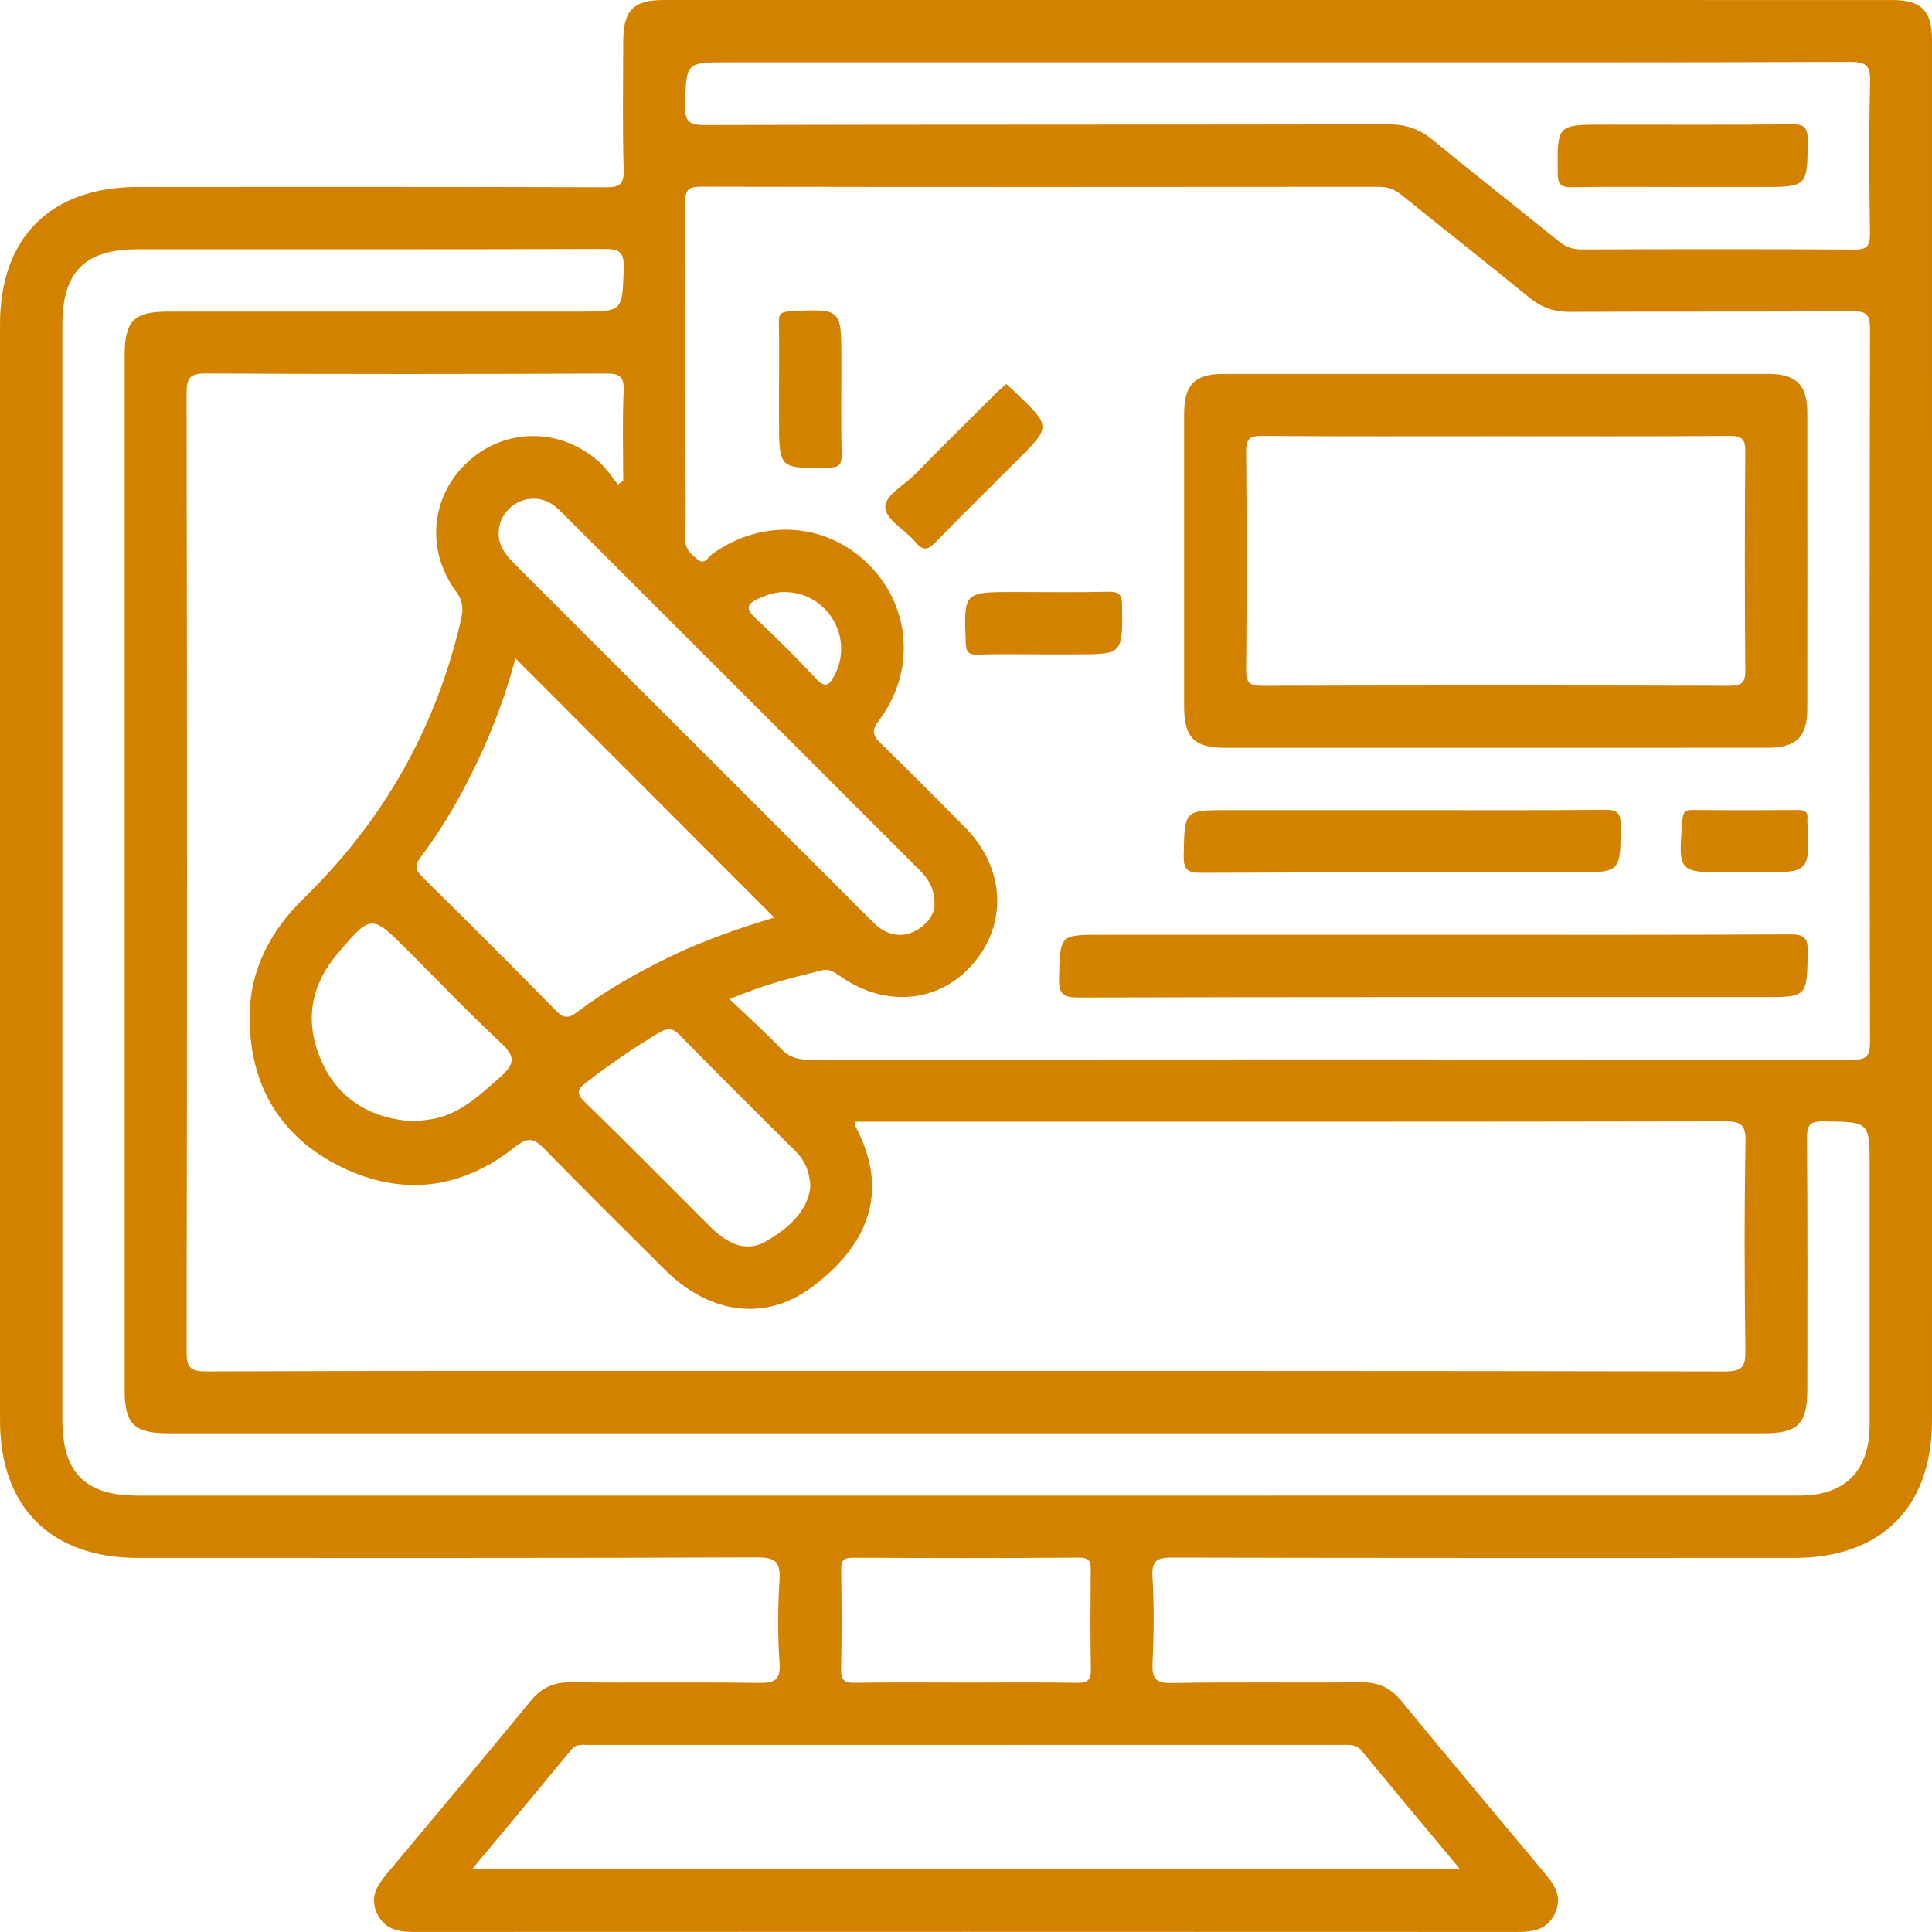 <?xml version="1.0" encoding="utf-8"?>
<!-- Generator: Adobe Illustrator 24.3.0, SVG Export Plug-In . SVG Version: 6.00 Build 0)  -->
<svg version="1.1" id="Layer_4" xmlns="http://www.w3.org/2000/svg" xmlns:xlink="http://www.w3.org/1999/xlink" x="0px" y="0px"
	 viewBox="0 0 206.122 206.118" enable-background="new 0 0 206.122 206.118" xml:space="preserve">
<g>
	<path fill="#D38200" d="M206.122,78.846c0,24.235,0.001,48.471-0.001,72.706c-0.001,9.27-5.412,14.66-14.712,14.661
		c-22.091,0.002-44.182,0.019-66.272-0.038c-1.64-0.004-2.285,0.245-2.177,2.073c0.18,3.036,0.149,6.095,0.009,9.135
		c-0.077,1.658,0.267,2.211,2.078,2.176c6.715-0.128,13.434-0.009,20.15-0.079c1.82-0.019,3.138,0.56,4.299,1.972
		c5.095,6.205,10.254,12.358,15.407,18.515c1.031,1.233,1.771,2.491,1.009,4.142c-0.793,1.718-2.253,2.007-3.961,2.007
		c-39.265-0.018-78.529-0.018-117.794,0c-1.711,0.001-3.166-0.297-3.953-2.018c-0.757-1.655-0.007-2.902,1.026-4.135
		c5.154-6.156,10.31-12.312,15.403-18.518c1.161-1.414,2.482-1.985,4.301-1.966c6.647,0.07,13.297-0.029,19.943,0.067
		c1.701,0.025,2.433-0.216,2.291-2.176c-0.21-2.893-0.184-5.82-0.008-8.718c0.116-1.923-0.306-2.507-2.391-2.499
		c-22.021,0.093-44.043,0.058-66.064,0.057c-9.276-0.001-14.702-5.413-14.703-14.666C0,112.562,0,73.578,0.001,34.594
		c0-9.265,5.41-14.647,14.717-14.648c16.62-0.001,33.24-0.02,49.86,0.033c1.469,0.005,2.009-0.225,1.96-1.867
		c-0.136-4.566-0.052-9.139-0.045-13.709c0.005-3.299,1.073-4.4,4.304-4.401c43.697-0.004,87.393-0.004,131.09,0.001
		c3.106,0,4.232,1.137,4.233,4.267C206.124,29.129,206.122,53.987,206.122,78.846z M77.849,106.608
		c1.923,1.836,3.779,3.491,5.485,5.287c0.848,0.893,1.719,1.152,2.902,1.151c37.12-0.027,74.241-0.033,111.361,0.016
		c1.55,0.002,1.916-0.357,1.912-1.91c-0.055-25.345-0.055-50.69,0-76.035c0.003-1.549-0.355-1.927-1.911-1.914
		c-10.041,0.08-20.084,0.011-30.125,0.069c-1.701,0.01-3.037-0.478-4.343-1.547c-4.497-3.682-9.078-7.263-13.595-10.922
		c-0.74-0.6-1.463-0.876-2.425-0.875c-24.101,0.023-48.201,0.03-72.302-0.012c-1.347-0.002-1.712,0.329-1.702,1.692
		c0.064,9.14,0.033,18.281,0.033,27.422c0,2.839,0.051,5.68-0.025,8.517c-0.03,1.105,0.683,1.628,1.349,2.169
		c0.723,0.588,1.087-0.295,1.528-0.613c5.319-3.83,12.173-3.382,16.69,1.12c4.51,4.495,5.035,11.411,1.09,16.644
		c-0.876,1.162-0.595,1.668,0.258,2.5c3.024,2.949,6.009,5.939,8.971,8.95c4.185,4.254,4.528,10.113,0.889,14.422
		c-3.615,4.28-9.466,4.841-14.361,1.33c-0.602-0.432-1.118-0.725-1.873-0.54C84.439,104.318,81.227,105.117,77.849,106.608z
		 M65.938,51.697c0.184-0.135,0.368-0.27,0.553-0.406c0-3.178-0.099-6.361,0.042-9.533c0.07-1.578-0.388-1.911-1.923-1.904
		c-14.194,0.065-28.388,0.073-42.581-0.006c-1.728-0.01-2.126,0.401-2.123,2.125c0.058,34.062,0.057,68.125,0.003,102.188
		c-0.003,1.678,0.319,2.16,2.094,2.153c19.525-0.075,39.05-0.047,58.576-0.047c34.481,0,68.962-0.019,103.442,0.051
		c1.891,0.004,2.221-0.517,2.197-2.266c-0.103-7.406-0.123-14.817,0.011-22.222c0.034-1.893-0.519-2.2-2.268-2.197
		c-30.188,0.057-60.376,0.041-90.564,0.041c-0.727,0-1.454,0-2.213,0c0.06,0.309,0.056,0.447,0.112,0.553
		c3.409,6.45,1.813,12.271-4.696,17.109c-4.907,3.647-10.846,2.936-15.684-1.889c-4.265-4.253-8.555-8.483-12.76-12.795
		c-1.126-1.156-1.731-1.465-3.254-0.254c-5.641,4.486-11.994,5.278-18.474,2.113c-6.472-3.16-9.757-8.628-9.797-15.846
		c-0.029-5.115,2.176-9.314,5.812-12.858c8.483-8.269,14.094-18.166,16.751-29.736c0.271-1.178,0.168-2.021-0.57-3.024
		c-3.266-4.435-2.632-10.278,1.395-13.869c4.025-3.589,9.885-3.545,13.962,0.164C64.728,50.023,65.29,50.907,65.938,51.697z
		 M103.005,159.564c29.642,0,59.285,0.002,88.927-0.002c4.928-0.001,7.533-2.624,7.537-7.576c0.008-9.141,0.002-18.283,0.002-27.424
		c0-4.921-0.001-4.856-4.883-4.927c-1.468-0.021-1.813,0.364-1.801,1.814c0.073,8.933,0.039,17.867,0.036,26.8
		c-0.001,3.679-0.99,4.667-4.672,4.667c-56.722,0.001-113.445,0.001-170.167,0c-3.693,0-4.684-0.983-4.684-4.651
		c-0.001-36.773-0.001-73.546,0-110.319c0-3.71,0.975-4.702,4.629-4.702c14.613-0.002,29.227-0.001,43.84-0.001
		c4.732,0,4.622-0.004,4.776-4.631c0.062-1.857-0.591-2.059-2.2-2.053c-16.552,0.06-33.105,0.036-49.658,0.037
		c-5.646,0-8.035,2.41-8.035,8.105c-0.001,38.92-0.001,77.839,0,116.759c0,5.653,2.433,8.103,8.05,8.103
		C44.136,159.564,73.571,159.564,103.005,159.564z M155.732,199.372c-3.643-4.373-7.063-8.442-10.429-12.555
		c-0.534-0.652-1.13-0.66-1.824-0.66c-26.929,0.003-53.858,0.002-80.788,0.009c-0.597,0-1.205-0.135-1.702,0.468
		c-3.446,4.183-6.922,8.341-10.581,12.739C85.629,199.372,120.475,199.372,155.732,199.372z M136.305,6.65
		c-19.529,0-39.059,0-58.588,0c-4.583,0-4.49,0.003-4.623,4.569c-0.051,1.74,0.412,2.126,2.131,2.121
		c24.308-0.064,48.616-0.028,72.923-0.074c1.848-0.004,3.3,0.502,4.719,1.67c4.434,3.65,8.966,7.182,13.427,10.799
		c0.741,0.601,1.463,0.88,2.425,0.877c9.695-0.031,19.391-0.047,29.086,0.014c1.355,0.008,1.719-0.34,1.699-1.698
		c-0.081-5.4-0.115-10.804,0.014-16.202c0.042-1.741-0.414-2.126-2.132-2.12C177.026,6.674,156.666,6.65,136.305,6.65z
		 M54.994,70.246c-1.021,3.809-2.382,7.491-4.075,11.048c-1.695,3.561-3.639,6.982-6.02,10.129c-0.697,0.921-0.572,1.42,0.212,2.191
		c4.781,4.707,9.528,9.45,14.23,14.236c0.802,0.817,1.319,0.81,2.198,0.146c3.092-2.338,6.456-4.238,9.944-5.926
		c3.634-1.759,7.442-3.066,11.124-4.175C73.393,88.668,64.236,79.5,54.994,70.246z M99.697,96.69
		c0.086-2.169-0.881-3.151-1.874-4.144c-12.485-12.473-24.962-24.955-37.445-37.43c-0.487-0.487-0.97-1.012-1.548-1.369
		c-2.3-1.42-5.327,0.103-5.611,2.785c-0.173,1.629,0.754,2.708,1.813,3.765c12.537,12.519,25.062,25.05,37.594,37.574
		c0.439,0.439,0.869,0.915,1.385,1.244c1.196,0.762,2.48,0.845,3.741,0.15C98.994,98.581,99.645,97.493,99.697,96.69z
		 M103.065,179.509c3.946,0,7.894-0.046,11.839,0.028c1.179,0.022,1.508-0.316,1.482-1.488c-0.077-3.46-0.043-6.923-0.017-10.384
		c0.007-0.912,0.012-1.497-1.265-1.486c-8.031,0.068-16.063,0.052-24.094,0.013c-1.001-0.005-1.285,0.279-1.269,1.274
		c0.057,3.53,0.072,7.062-0.006,10.591c-0.026,1.184,0.323,1.501,1.49,1.479C95.171,179.465,99.119,179.509,103.065,179.509z
		 M86.457,126.612c-0.07-1.711-0.64-2.85-1.609-3.817c-4.112-4.104-8.246-8.186-12.306-12.342c-0.807-0.826-1.381-0.789-2.283-0.247
		c-2.667,1.605-5.223,3.357-7.688,5.258c-0.972,0.75-1.149,1.163-0.151,2.132c4.515,4.385,8.926,8.875,13.385,13.317
		c2.001,1.992,4.009,2.652,5.933,1.516C84.066,131.056,86.15,129.31,86.457,126.612z M44.149,119.646
		c0.471-0.058,1.018-0.124,1.564-0.194c3.218-0.414,5.359-2.528,7.666-4.553c1.711-1.501,1.501-2.291-0.012-3.706
		c-3.376-3.158-6.576-6.504-9.846-9.776c-3.877-3.879-3.918-3.916-7.523,0.34c-2.887,3.408-3.53,7.3-1.723,11.393
		C36.124,117.338,39.567,119.334,44.149,119.646z M83.643,63.167c-0.99-0.006-1.882,0.319-2.774,0.726
		c-1.248,0.568-1.282,1.097-0.273,2.045c2.215,2.084,4.379,4.229,6.452,6.454c1.076,1.155,1.492,0.623,2.024-0.415
		C91.141,67.941,88.185,63.127,83.643,63.167z"/>
	<path fill="#D38200" d="M159.448,79.783c-9.551,0-19.102,0.003-28.653-0.002c-3.401-0.002-4.46-1.057-4.462-4.452
		c-0.005-10.381-0.006-20.761,0.001-31.142c0.002-3.145,1.118-4.293,4.197-4.294c19.379-0.007,38.757-0.007,58.136,0
		c2.979,0.001,4.149,1.165,4.152,4.134c0.011,10.519,0.01,21.038,0.001,31.557c-0.003,3.07-1.161,4.193-4.304,4.195
		C178.827,79.788,169.138,79.783,159.448,79.783z M159.788,46.541c-8.379,0-16.758,0.032-25.137-0.032
		c-1.349-0.01-1.714,0.332-1.702,1.694c0.069,7.755,0.068,15.51,0.001,23.265c-0.012,1.354,0.341,1.702,1.697,1.698
		c16.62-0.049,33.239-0.048,49.859-0.001c1.348,0.004,1.714-0.331,1.701-1.693c-0.069-7.755-0.068-15.51-0.001-23.265
		c0.012-1.354-0.34-1.71-1.697-1.699C176.269,46.574,168.028,46.541,159.788,46.541z"/>
	<path fill="#D38200" d="M153.138,99.728c12.604,0,25.209,0.031,37.812-0.04c1.551-0.009,1.948,0.354,1.917,1.912
		c-0.096,4.776-0.021,4.777-4.827,4.777c-24.308,0-48.616-0.021-72.924,0.044c-1.724,0.005-2.179-0.389-2.128-2.124
		c0.132-4.566,0.04-4.569,4.623-4.569C129.453,99.728,141.295,99.728,153.138,99.728z"/>
	<path fill="#D38200" d="M149.602,86.431c7.202,0,14.404,0.036,21.605-0.032c1.348-0.013,1.714,0.33,1.705,1.693
		c-0.032,4.988,0.024,4.989-5.024,4.989c-13.227,0-26.453-0.029-39.68,0.039c-1.544,0.008-1.952-0.344-1.92-1.909
		c0.097-4.779,0.021-4.78,4.824-4.78C137.276,86.431,143.439,86.431,149.602,86.431z"/>
	<path fill="#D38200" d="M107.368,40.969c0.406,0.377,0.762,0.694,1.104,1.025c3.647,3.524,3.647,3.525,0.105,7.065
		c-2.888,2.887-5.806,5.746-8.648,8.678c-0.815,0.84-1.35,1.19-2.253,0.098c-1.054-1.275-3.085-2.321-3.217-3.618
		c-0.139-1.358,1.993-2.416,3.142-3.591c2.854-2.921,5.764-5.787,8.657-8.669C106.594,41.622,106.967,41.324,107.368,40.969z"/>
	<path fill="#D38200" d="M83.114,41.445c0-2.354,0.041-4.709-0.02-7.061c-0.024-0.92,0.277-1.12,1.169-1.168
		c5.503-0.293,5.502-0.319,5.502,5.124c0,3.392-0.046,6.785,0.026,10.176c0.023,1.099-0.308,1.356-1.382,1.378
		c-5.295,0.109-5.294,0.144-5.294-5.127C83.113,43.66,83.113,42.553,83.114,41.445z"/>
	<path fill="#D38200" d="M111.364,69.811c-2.354,0-4.709-0.049-7.061,0.023c-1.011,0.031-1.234-0.299-1.271-1.278
		c-0.2-5.396-0.23-5.395,5.232-5.395c3.323,0,6.648,0.053,9.969-0.028c1.187-0.029,1.468,0.333,1.481,1.492
		c0.057,5.187,0.097,5.186-5.027,5.186C113.58,69.811,112.472,69.811,111.364,69.811z"/>
	<path fill="#D38200" d="M186.173,93.08c-0.554,0-1.108,0-1.661,0c-5.498,0-5.475,0.002-5.012-5.612
		c0.066-0.797,0.26-1.06,1.068-1.053c3.738,0.035,7.477,0.036,11.215,0c0.811-0.008,1.156,0.248,1.042,1.057
		c-0.01,0.068-0.004,0.138-0.001,0.207c0.263,5.4,0.263,5.4-5.197,5.4C187.142,93.08,186.658,93.08,186.173,93.08z"/>
	<path fill="#D38200" d="M179.526,19.947c-3.947,0-7.894-0.045-11.84,0.027c-1.171,0.021-1.478-0.308-1.492-1.481
		c-0.059-5.196-0.101-5.196,5.02-5.196c6.647,0,13.295,0.039,19.941-0.033c1.351-0.015,1.712,0.335,1.704,1.695
		c-0.032,4.987,0.023,4.988-5.024,4.988C185.066,19.947,182.296,19.947,179.526,19.947z"/>
</g>
</svg>
